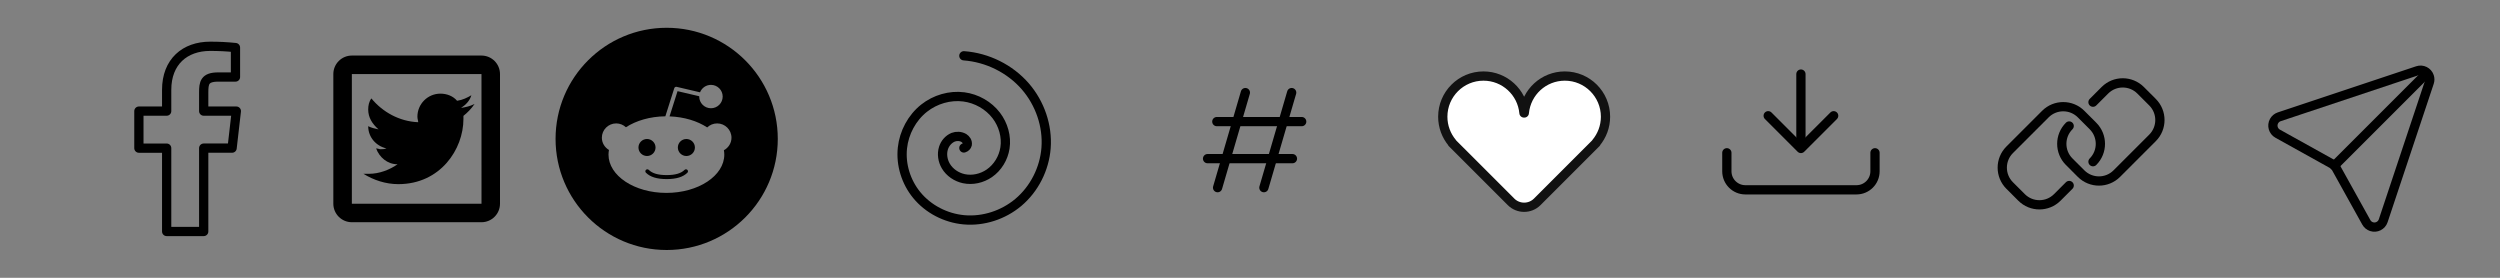<?xml version="1.0" encoding="UTF-8"?>
<svg width="270px" height="30px" viewBox="0 0 270 30" version="1.1" xmlns="http://www.w3.org/2000/svg" xmlns:xlink="http://www.w3.org/1999/xlink">
    <rect x="0" y="0" width="270" height="30" fill="#808080" stroke="none"/>
    <title>colorhunt-icons</title>
    <g id="colorhunt-icons" stroke="none" stroke-width="1" fill="none" fill-rule="evenodd" stroke-linejoin="round">
        
        <g id="Facebook" stroke="#000000" >
            <g transform="translate(8, 3)">
                <path d="M17.525,9H14V7c0-1.032,0.084-1.682,1.563-1.682h1.868v-3.18C16.522,2.044,15.608,1.998,14.693,2 C11.98,2,10,3.657,10,6.699V9H7v4l3-0.001V22h4v-9.003l3.066-0.001L17.525,9z"></path>
            </g>
        </g>

        <g id="Twitter" transform="translate(33, 3)" fill="#000000" >
            <path d="M 5 3 C 3.897 3 3 3.897 3 5 L 3 19 C 3 20.103 3.897 21 5 21 L 19 21 C 20.103 21 21 20.103 21 19 L 21 5 C 21 3.897 20.103 3 19 3 L 5 3 z M 5 5 L 19 5 L 19.002 19 L 5 19 L 5 5 z M 14.566 7.113 C 13.194 7.113 12.08 8.229 12.08 9.6 C 12.08 9.857 12.166 10.028 12.166 10.199 C 10.109 10.114 8.309 9.086 7.109 7.629 C 6.852 7.972 6.766 8.399 6.766 8.828 C 6.766 9.685 7.195 10.373 7.881 10.973 C 7.453 10.887 7.109 10.8 6.766 10.629 C 6.766 11.829 7.622 12.772 8.736 13.029 C 8.479 13.115 8.308 13.115 8.051 13.115 C 7.965 13.115 7.792 13.029 7.621 13.029 C 7.964 13.972 8.822 14.742 9.936 14.742 C 9.079 15.342 7.964 15.771 6.85 15.771 L 6.25 15.771 C 7.364 16.456 8.65 16.887 10.021 16.887 C 14.564 16.887 17.051 13.114 17.051 9.857 L 17.051 9.514 C 17.48 9.171 17.907 8.743 18.252 8.227 C 17.738 8.485 17.309 8.57 16.795 8.656 C 17.309 8.314 17.737 7.885 17.908 7.285 C 17.479 7.542 16.965 7.799 16.365 7.885 C 15.936 7.371 15.252 7.113 14.566 7.113 z"></path>
        </g>


        <g id="Reddit" transform="translate(60, 3)" fill="#000000" >
            <path d="M14.238 15.348c.085.084.085.221 0 .306-.465.462-1.194.687-2.231.687l-.008-.002-.008.002c-1.036 0-1.766-.225-2.231-.688-.085-.084-.085-.221 0-.305.084-.084.222-.084.307 0 .379.377 1.008.561 1.924.561l.008.002.008-.002c.915 0 1.544-.184 1.924-.561.085-.084.223-.084.307 0zm-3.44-2.418c0-.507-.414-.919-.922-.919-.509 0-.923.412-.923.919 0 .506.414.918.923.918.508.001.922-.411.922-.918zm13.202-.93c0 6.627-5.373 12-12 12s-12-5.373-12-12 5.373-12 12-12 12 5.373 12 12zm-5-.129c0-.851-.695-1.543-1.55-1.543-.417 0-.795.167-1.074.435-1.056-.695-2.485-1.137-4.066-1.194l.865-2.724 2.343.549-.003.034c0 .696.569 1.262 1.268 1.262.699 0 1.267-.566 1.267-1.262s-.568-1.262-1.267-1.262c-.537 0-.994.335-1.179.804l-2.525-.592c-.11-.027-.223.037-.257.145l-.965 3.038c-1.656.02-3.155.466-4.258 1.181-.277-.255-.644-.415-1.05-.415-.854.001-1.549.693-1.549 1.544 0 .566.311 1.056.768 1.325-.03.164-.05.331-.05.5 0 2.281 2.805 4.137 6.253 4.137s6.253-1.856 6.253-4.137c0-.16-.017-.317-.044-.472.486-.261.82-.766.82-1.353zm-4.872.141c-.509 0-.922.412-.922.919 0 .506.414.918.922.918s.922-.412.922-.918c0-.507-.413-.919-.922-.919z" />
        </g>

        <g id="Group" transform="translate(90, 0)" stroke="#000000" stroke-linecap="round">
            <g id="Path">
                <path d="M14.097,15.98 C14.281,15.924 14.419,15.789 14.462,15.615 C14.514,15.306 14.33,15.051 14.097,14.903 C13.73,14.693 13.302,14.686 12.94,14.822 C12.42,15.043 12.062,15.488 11.9,15.98 C11.694,16.622 11.805,17.348 12.147,17.929 C12.562,18.634 13.298,19.126 14.097,19.298 C15.036,19.499 16.048,19.266 16.84,18.722 C17.751,18.096 18.369,17.072 18.536,15.98 C18.725,14.752 18.353,13.464 17.601,12.476 C16.764,11.376 15.468,10.645 14.097,10.464 C12.581,10.265 11.001,10.735 9.801,11.683 C8.488,12.722 7.641,14.315 7.461,15.98 C7.266,17.789 7.855,19.66 9.009,21.068 C10.255,22.589 12.139,23.557 14.097,23.737 C16.201,23.93 18.361,23.22 19.979,21.861 C21.709,20.407 22.803,18.232 22.975,15.979 C23.158,13.588 22.31,11.15 20.74,9.337 C19.078,7.418 16.629,6.21 14.097,6.025"/>
            </g>
        </g>

        <g id="Group" transform="translate(180, 0)" stroke="#000000" stroke-linecap="round">
            <g transform="translate(6.5, 8)">
                <path d="M16,8.5 L16,10.5 C16,11.605 15.105,12.5 14,12.5 L2,12.5 C0.895,12.5 1.3527075e-16,11.605 0,10.5 L0,8.5 L0,8.5" id="Path"/>
                <polyline id="Path" transform="translate(8, 4.5) rotate(-315) translate(-8, -4.5) " points="10.5 2 10.5 7 5.5 7"/>
                <line x1="8" y1="7" x2="8" y2="0" id="Path-8"/>
            </g>
        </g>

        <g id="Combined-Shape" transform="translate(150, 0)" fill="#FFFFFF" stroke="#111111">
            <path d="M14.607,6.393 C16.322,4.678 19.104,4.678 20.82,6.393 C21.579,7.153 22.002,8.121 22.09,9.113 L22.107,9.107 L22.107,18.107 C22.107,19.211 21.211,20.107 20.107,20.107 L11.107,20.107 L11.113,20.09 C10.121,20.002 9.153,19.579 8.393,18.82 C6.678,17.104 6.678,14.322 8.393,12.607 C10.013,10.987 12.581,10.896 14.307,12.333 L14.315,12.315 L14.333,12.307 C12.896,10.581 12.987,8.013 14.607,6.393 Z" transform="translate(14.607, 12.607) rotate(-315) translate(-14.607, -12.607) "/>
        </g>

        <g id="Group" transform="translate(120, 0)" stroke="#000000" stroke-linecap="round">
            <g transform="translate(10, 10)">
                <line x1="4.5" y1="0" x2="1.5" y2="10.267" id="Line-4"/>
                <line x1="9.5" y1="0" x2="6.5" y2="10.267" id="Line-4"/>
                <line x1="1.417" y1="3.133" x2="10.583" y2="3.133" id="Line"/>
                <line x1="0.417" y1="7.133" x2="9.583" y2="7.133" id="Line"/>
            </g>
        </g>

        <g id="Group" transform="translate(210, 0)" stroke="#000000" stroke-linecap="round">
            <g id="Path" transform="translate(14.757, 15.536) rotate(-315) translate(-14.757, -15.536) translate(9.757, 6.899)">
                <path d="M7.273,12.727 C7.273,13.131 7.273,13.737 7.273,14.545 C7.273,16.052 6.052,17.273 4.545,17.273 L2.727,17.273 C1.221,17.273 9.09494702e-13,16.052 9.09494702e-13,14.545 L9.09494702e-13,9.091 C9.09494702e-13,7.585 1.221,6.364 2.727,6.364 L4.545,6.364 C6.052,6.364 7.273,7.585 7.273,9.091"/>
                <path d="M2.727,4.545 C2.727,4.141 2.727,3.535 2.727,2.727 C2.727,1.221 3.948,0 5.455,0 L7.273,0 C8.779,0 10,1.221 10,2.727 L10,8.182 C10,9.688 8.779,10.909 7.273,10.909 L5.455,10.909 C3.948,10.909 2.727,9.688 2.727,8.182"/>
            </g>
        </g>
        
        <g id="Group" transform="translate(240, 0)" stroke="#000000" stroke-linecap="round">
            <g transform="translate(4, 7)">
                <path d="M1.897,0.632 L16.843,5.614 C17.367,5.789 17.651,6.355 17.476,6.879 C17.397,7.117 17.232,7.316 17.013,7.437 L10.857,10.857 L10.857,10.857 L7.437,17.013 C7.169,17.496 6.56,17.67 6.078,17.401 C5.859,17.28 5.694,17.081 5.614,16.843 L0.632,1.897 C0.458,1.373 0.741,0.807 1.265,0.632 C1.47,0.564 1.692,0.564 1.897,0.632 Z" id="Rectangle" transform="translate(9.5, 9.5) rotate(-270) translate(-9.5, -9.5) "/>
                <line x1="18" y1="1" x2="8.101" y2="10.899" id="Path-7"/>
            </g>
        </g>
    </g>
</svg>
